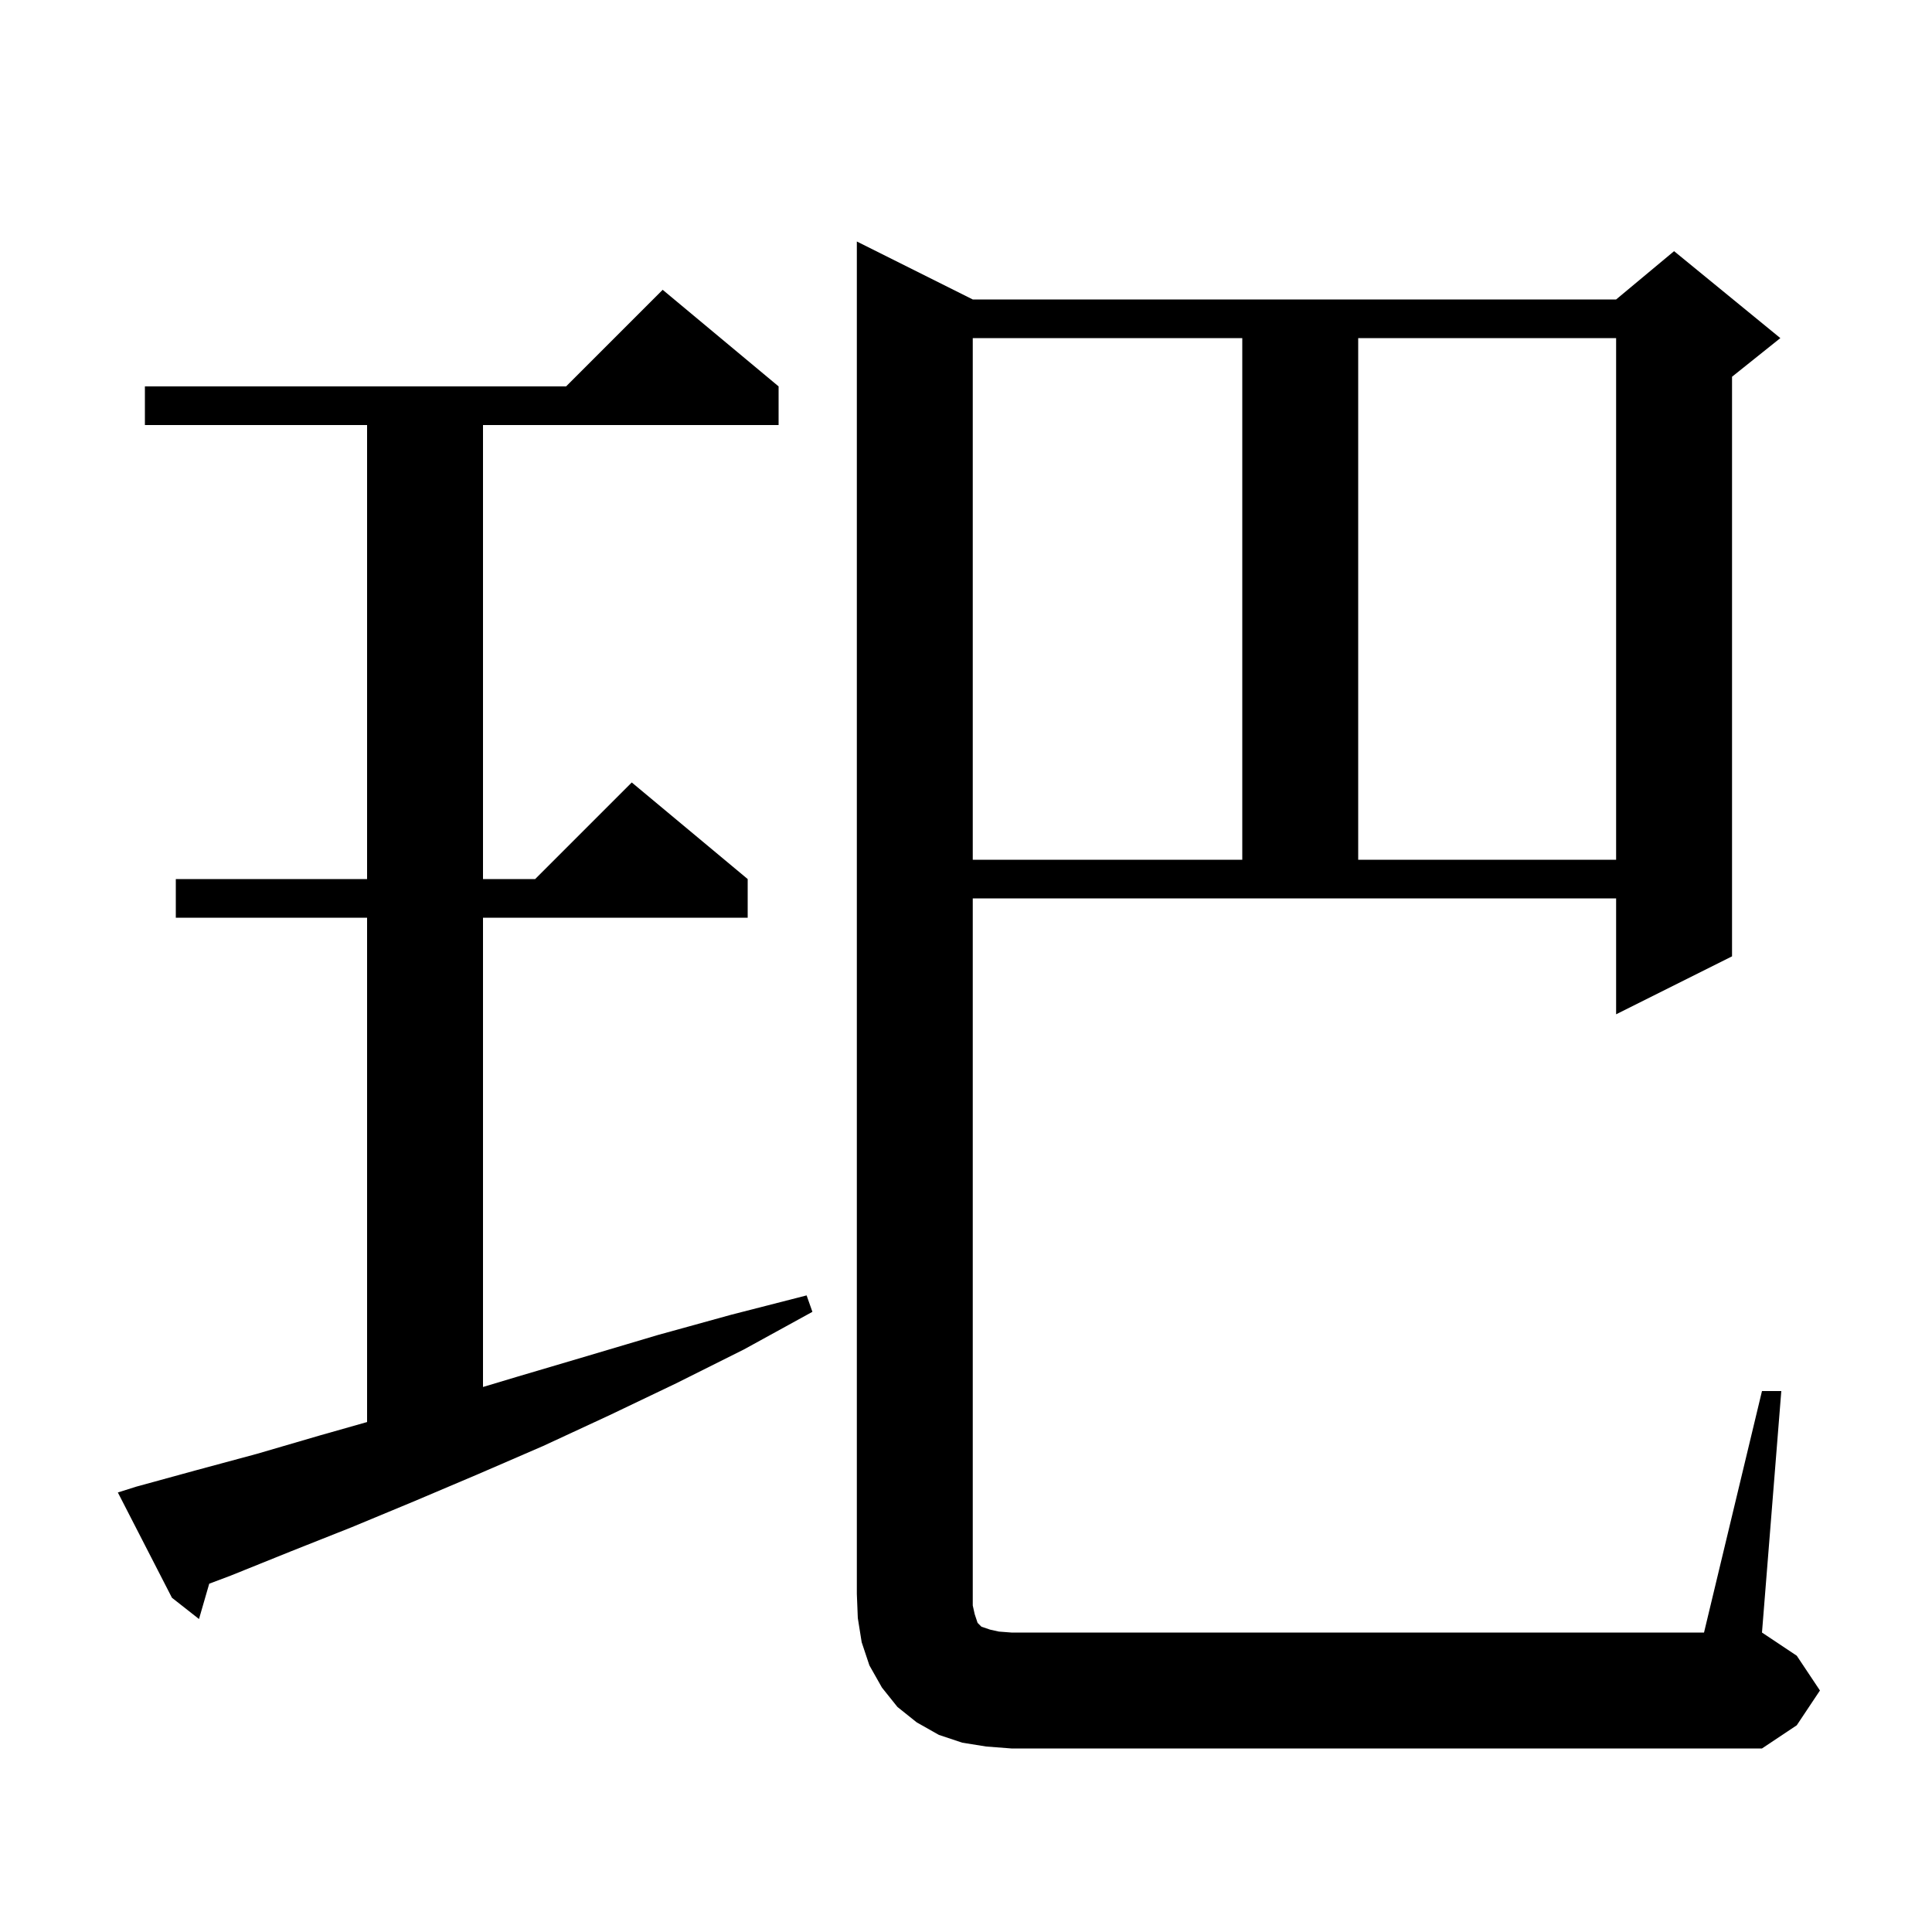 <svg xmlns="http://www.w3.org/2000/svg" xmlns:xlink="http://www.w3.org/1999/xlink" version="1.1" baseProfile="full" viewBox="0 0 200 200" width="200" height="200">
<g fill="black">
<path d="M 182.4 144.0 L 184.4 144.0 L 182.4 169.0 L 186.0 171.4 L 188.4 175.0 L 186.0 178.6 L 182.4 181.0 L 104.7 181.0 L 102.1 180.8 L 99.6 180.4 L 97.2 179.6 L 94.9 178.3 L 92.9 176.7 L 91.3 174.7 L 90.0 172.4 L 89.2 170.0 L 88.8 167.5 L 88.7 165.0 L 88.7 25.0 L 100.7 31.0 L 167.3 31.0 L 173.3 26.0 L 184.3 35.0 L 179.3 39.0 L 179.3 99.0 L 167.3 105.0 L 167.3 93.0 L 100.7 93.0 L 100.7 166.2 L 100.9 167.1 L 101.2 168.0 L 101.6 168.4 L 102.5 168.7 L 103.4 168.9 L 104.7 169.0 L 176.4 169.0 Z M 14.1 153.9 L 20.3 152.2 L 26.6 150.5 L 33.1 148.6 L 38.0 147.21 L 38.0 95.0 L 18.2 95.0 L 18.2 91.0 L 38.0 91.0 L 38.0 44.0 L 15.0 44.0 L 15.0 40.0 L 58.6 40.0 L 68.6 30.0 L 80.6 40.0 L 80.6 44.0 L 50.0 44.0 L 50.0 91.0 L 55.4 91.0 L 65.4 81.0 L 77.4 91.0 L 77.4 95.0 L 50.0 95.0 L 50.0 143.58 L 53.6 142.5 L 60.7 140.4 L 68.1 138.2 L 75.7 136.1 L 83.5 134.1 L 84.1 135.8 L 77.0 139.7 L 70.0 143.2 L 63.1 146.5 L 56.2 149.7 L 49.5 152.6 L 42.9 155.4 L 36.4 158.1 L 30.1 160.6 L 23.9 163.1 L 21.659 163.945 L 20.6 167.6 L 17.8 165.4 L 12.2 154.5 Z M 100.7 35.0 L 100.7 89.0 L 128.6 89.0 L 128.6 35.0 Z M 140.6 35.0 L 140.6 89.0 L 167.3 89.0 L 167.3 35.0 Z " />
</g>
</svg>
